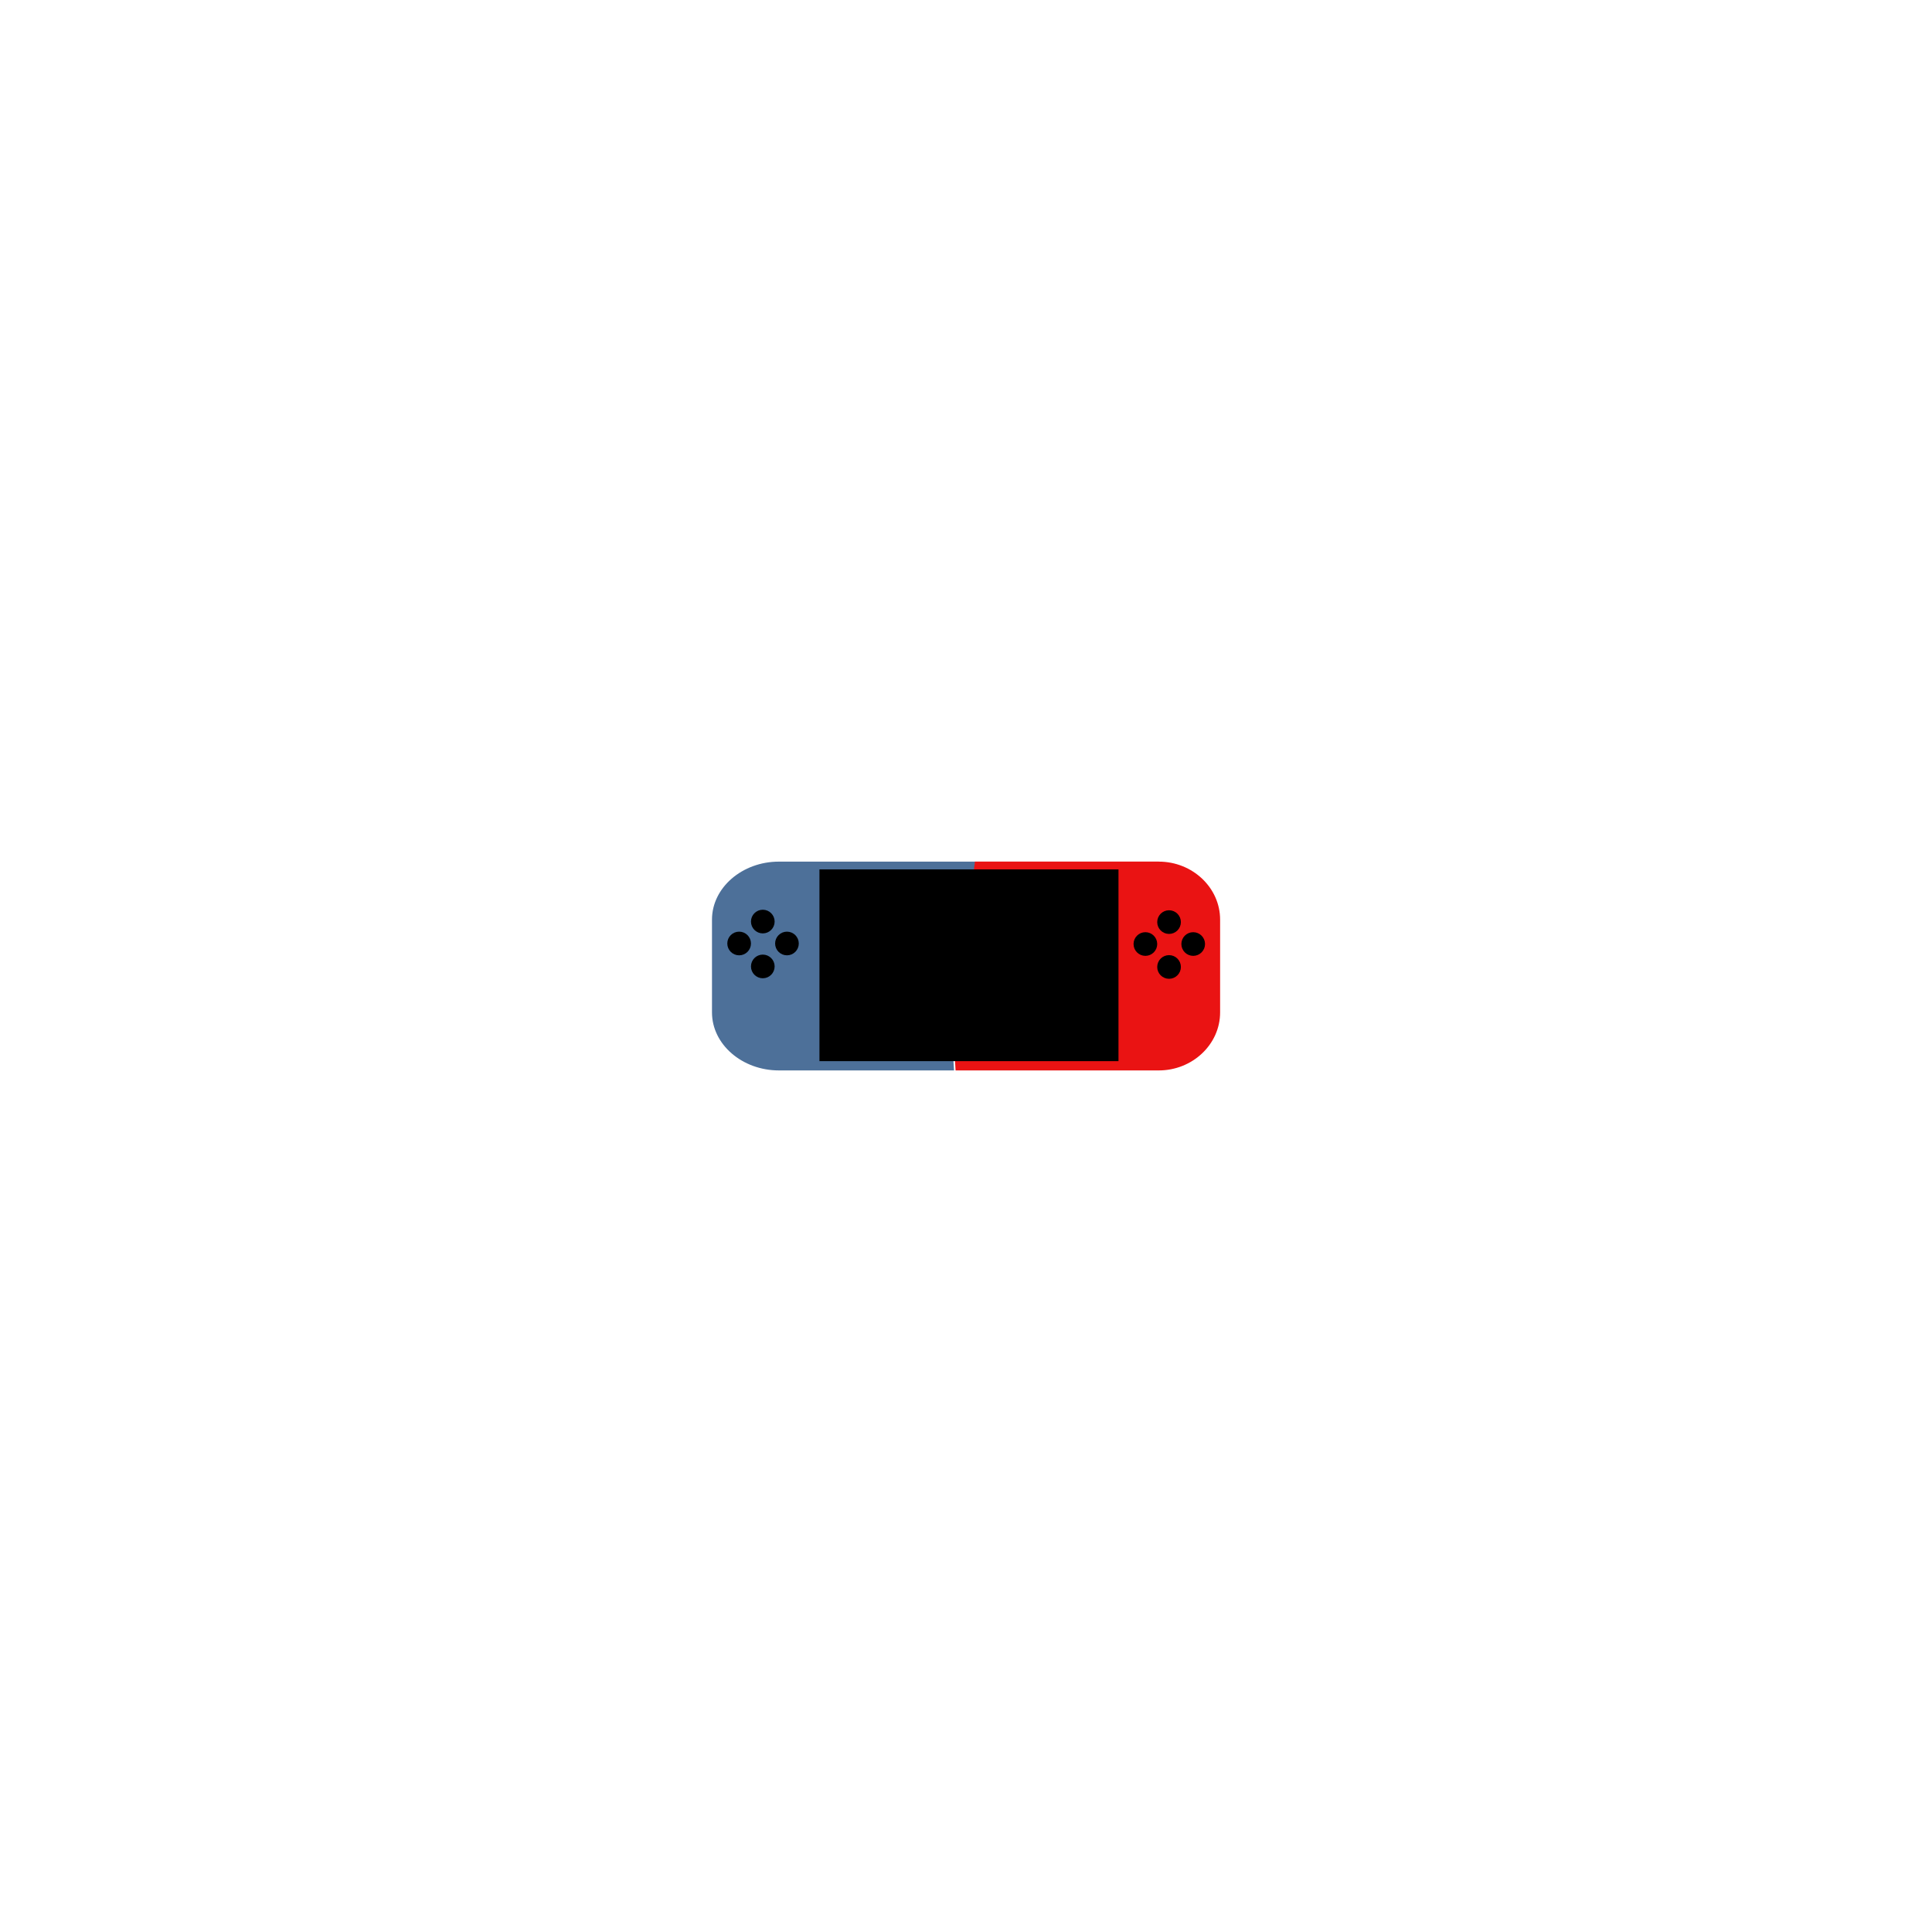 <?xml version="1.0" encoding="UTF-8"?><svg id="Laag_1" xmlns="http://www.w3.org/2000/svg" viewBox="0 0 400 400"><defs><style>.cls-1{stroke:#000;stroke-miterlimit:10;}.cls-2{fill:#ea1313;}.cls-3{fill:#4d7099;}</style></defs><path class="cls-3" d="M197.97,204.57c1.17-8.71,2.85-17.45,3.99-26.18h-40.69c-7.62,0-13.86,5.4-13.86,12v19.23c0,6.6,6.24,12,13.86,12h36.25c-.43-5.67-.31-11.37,.45-17.05Z"/><path class="cls-2" d="M239.9,178.38h-38.05c-.98,8.11-2.39,16.22-3.41,24.32-.8,6.34-1.03,12.64-.6,18.92h42.07c6.98,0,12.7-5.4,12.7-12v-19.23c0-6.6-5.71-12-12.7-12Z"/><rect x="169.66" y="180" width="61.91" height="39.7"/><circle class="cls-1" cx="242.04" cy="190.91" r="1.95"/><circle class="cls-1" cx="242.04" cy="200.2" r="1.95"/><circle class="cls-1" cx="237.14" cy="195.45" r="1.95"/><circle class="cls-1" cx="247.04" cy="195.45" r="1.95"/><circle class="cls-1" cx="157.93" cy="190.8" r="1.95"/><circle class="cls-1" cx="157.93" cy="200.09" r="1.95"/><circle class="cls-1" cx="153.03" cy="195.34" r="1.95"/><circle class="cls-1" cx="162.93" cy="195.34" r="1.95"/></svg>